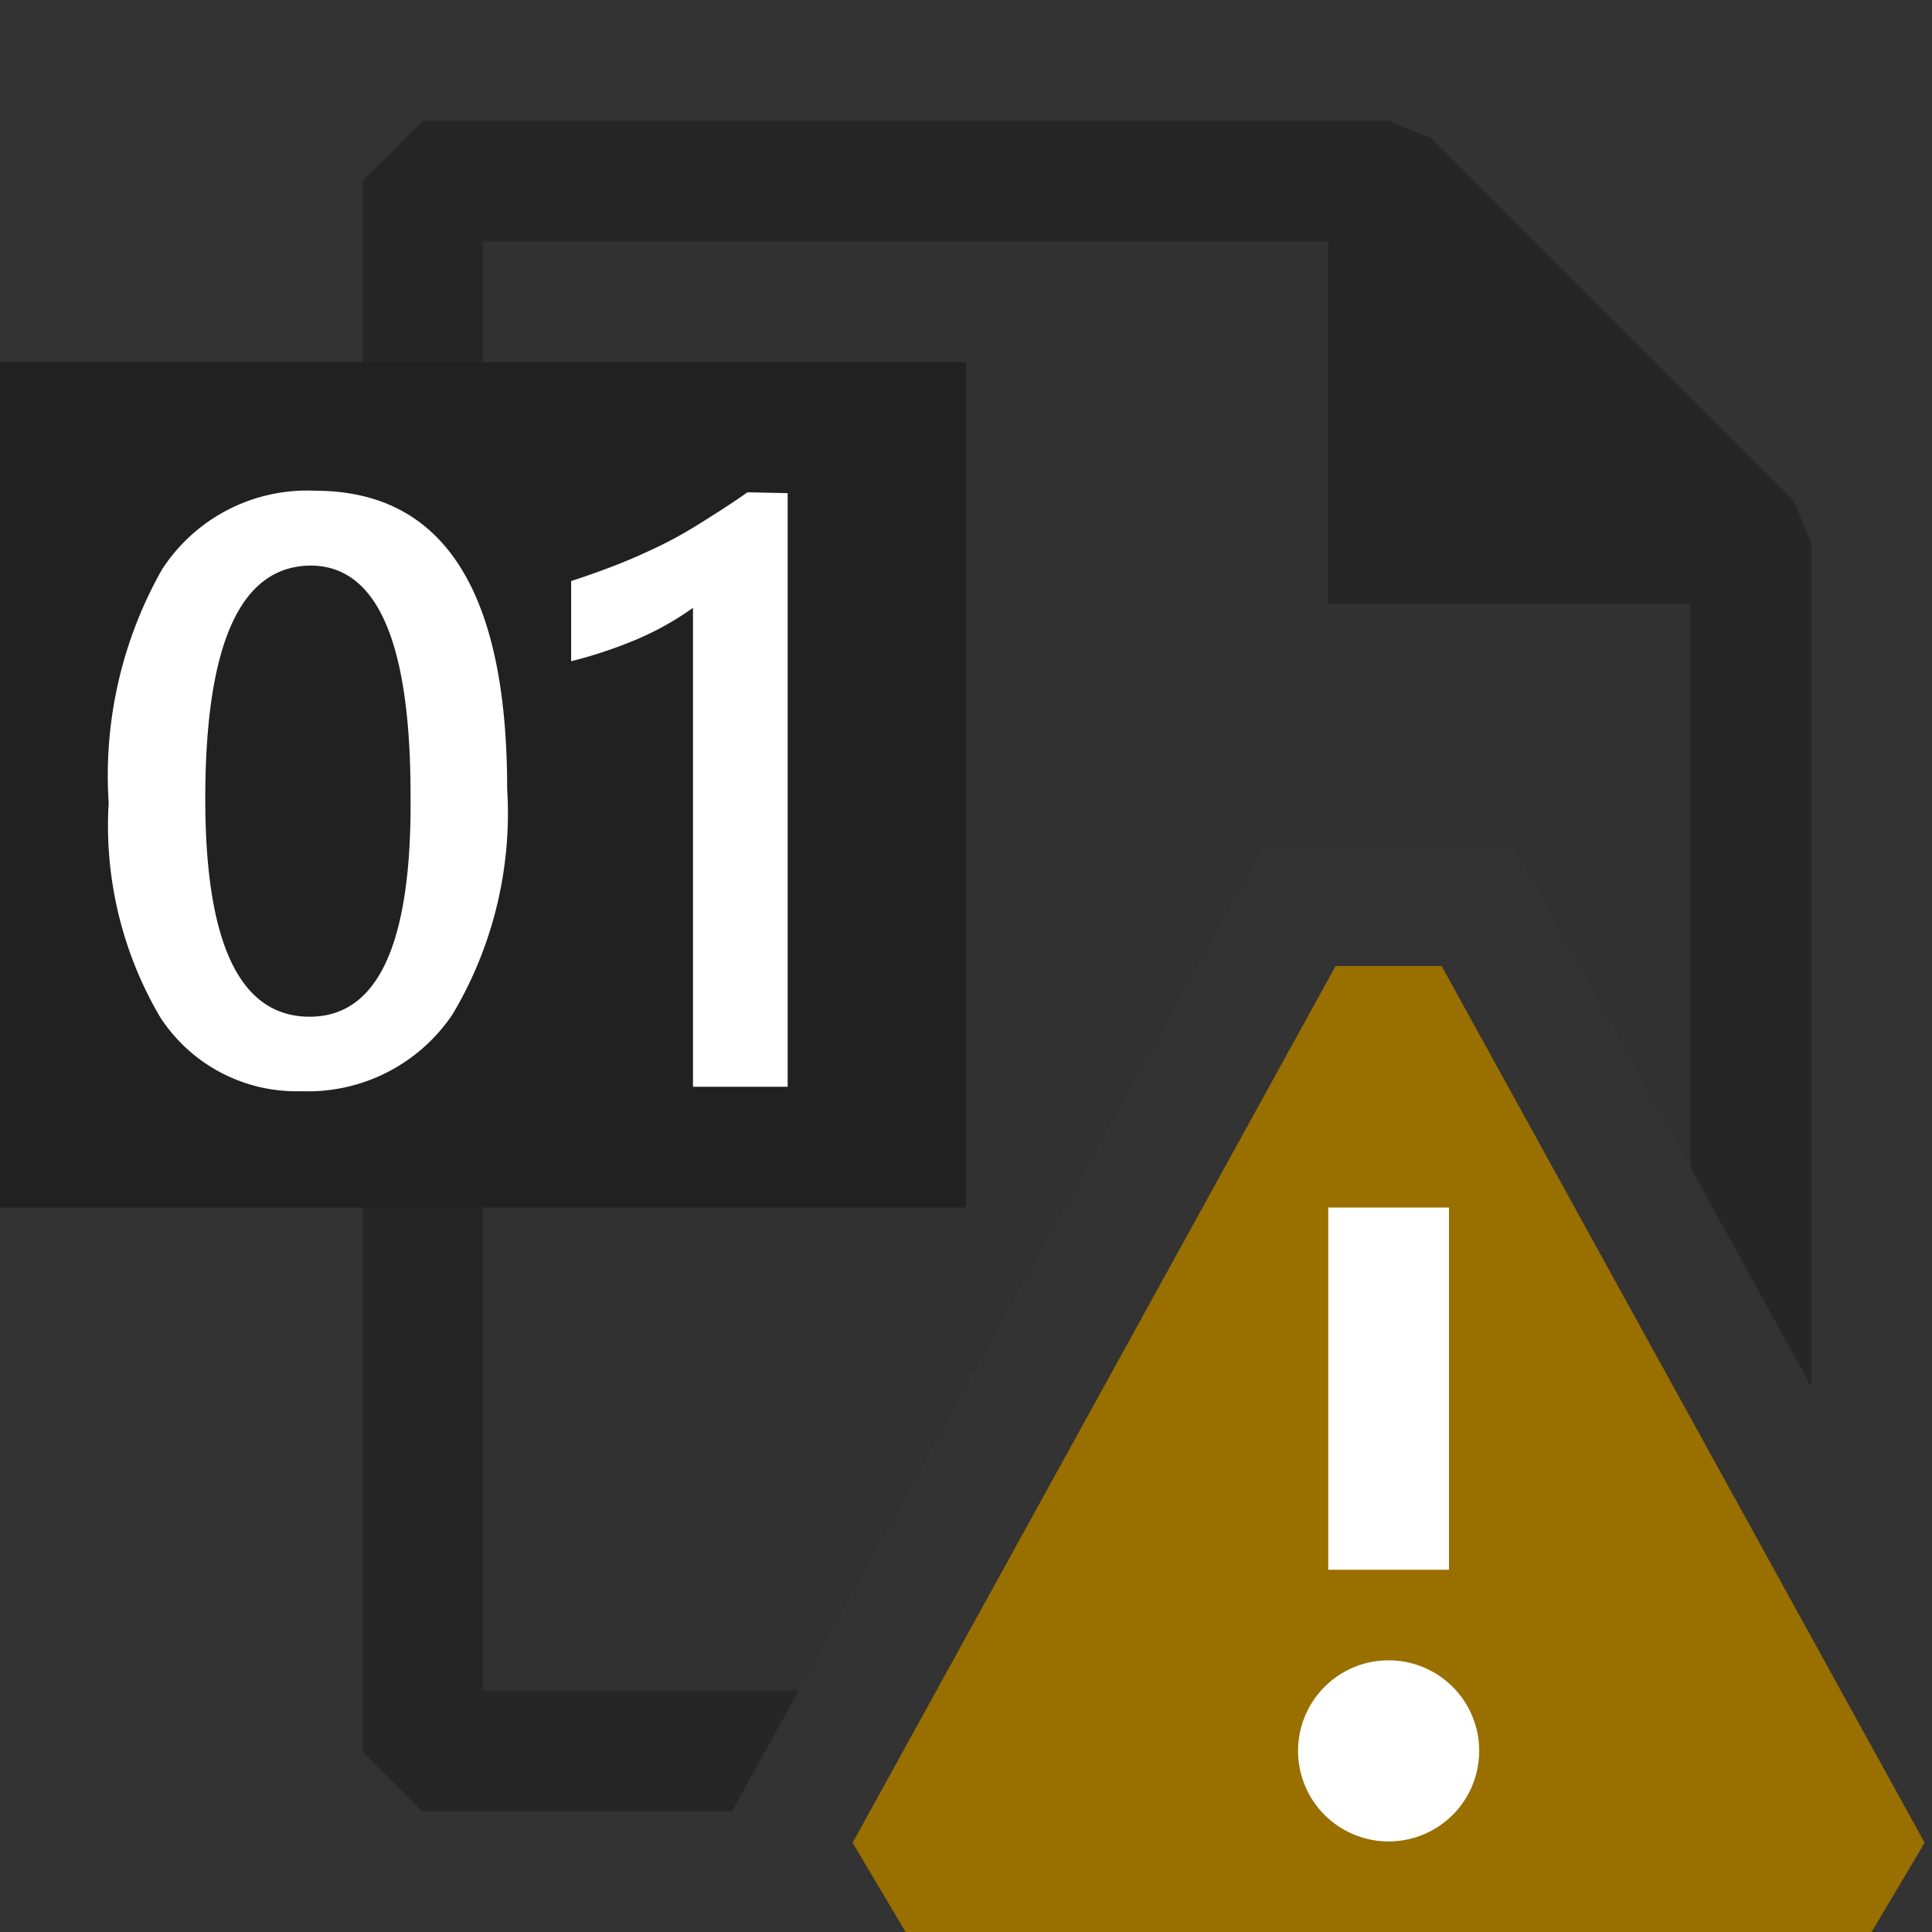 <svg xmlns="http://www.w3.org/2000/svg" viewBox="0 0 16 16">
  <rect x="0" y="0" width="16" height="16" fill="#333333" stroke="none"/>
  <defs>
    <style>.canvas{fill: none; opacity: 0;}.light-defaultgrey-10{fill: #212121; opacity: 0.1;}.light-defaultgrey{fill: #212121; opacity: 1;}.white{fill: #ffffff; opacity: 1;}.light-yellow{fill: #996f00; opacity: 1;}.cls-1{opacity:0.75;}</style>
  </defs>
  <title>IconLightUserDefinedDataTypeWarning</title>
  <g id="canvas" class="canvas">
    <path class="canvas" d="M16,16H0V0H16Z" />
  </g>
  <g id="level-1">
    <g class="cls-1">
      <path class="light-defaultgrey-10" d="M6.339,14.5H3.5V1.5h8l3,3v6.076L12.53,7H10.47Z" />
      <path class="light-defaultgrey" d="M6.063,15H3.5L3,14.5V1.5L3.5,1h8l.354.146,3,3L15,4.5v6.984L14,9.668V5H11V2H4V14H6.614Z" />
    </g>
    <path class="light-defaultgrey" d="M8,3v7H0V3Z" />
    <path class="white" d="M2.5,9.037a1.346,1.346,0,0,1-1.174-.614A3.131,3.131,0,0,1,.9,6.648a3.466,3.466,0,0,1,.44-1.929,1.431,1.431,0,0,1,1.268-.655Q4.2,4.064,4.2,6.531A3.254,3.254,0,0,1,3.748,8.4,1.442,1.442,0,0,1,2.5,9.037Zm.077-4.353q-.876,0-.877,1.93,0,1.8.859,1.806T3.4,6.584Q3.4,4.685,2.572,4.684Zm3.946-.6V9H5.739V5.034a2.458,2.458,0,0,1-.454.256,3.713,3.713,0,0,1-.555.186V4.812c.129-.042.255-.087.376-.134s.239-.1.357-.157.236-.124.356-.2.242-.152.371-.244Z" />
    <path class="light-yellow" d="M15.5,16h-8l-.439-.739,4-7.261h.878l4,7.261Z" />
    <path class="white" d="M12,13H11V10h1Zm.25,1.5a.75.75,0,1,1-.75-.75A.75.75,0,0,1,12.25,14.5Z" />
  </g>
</svg>
